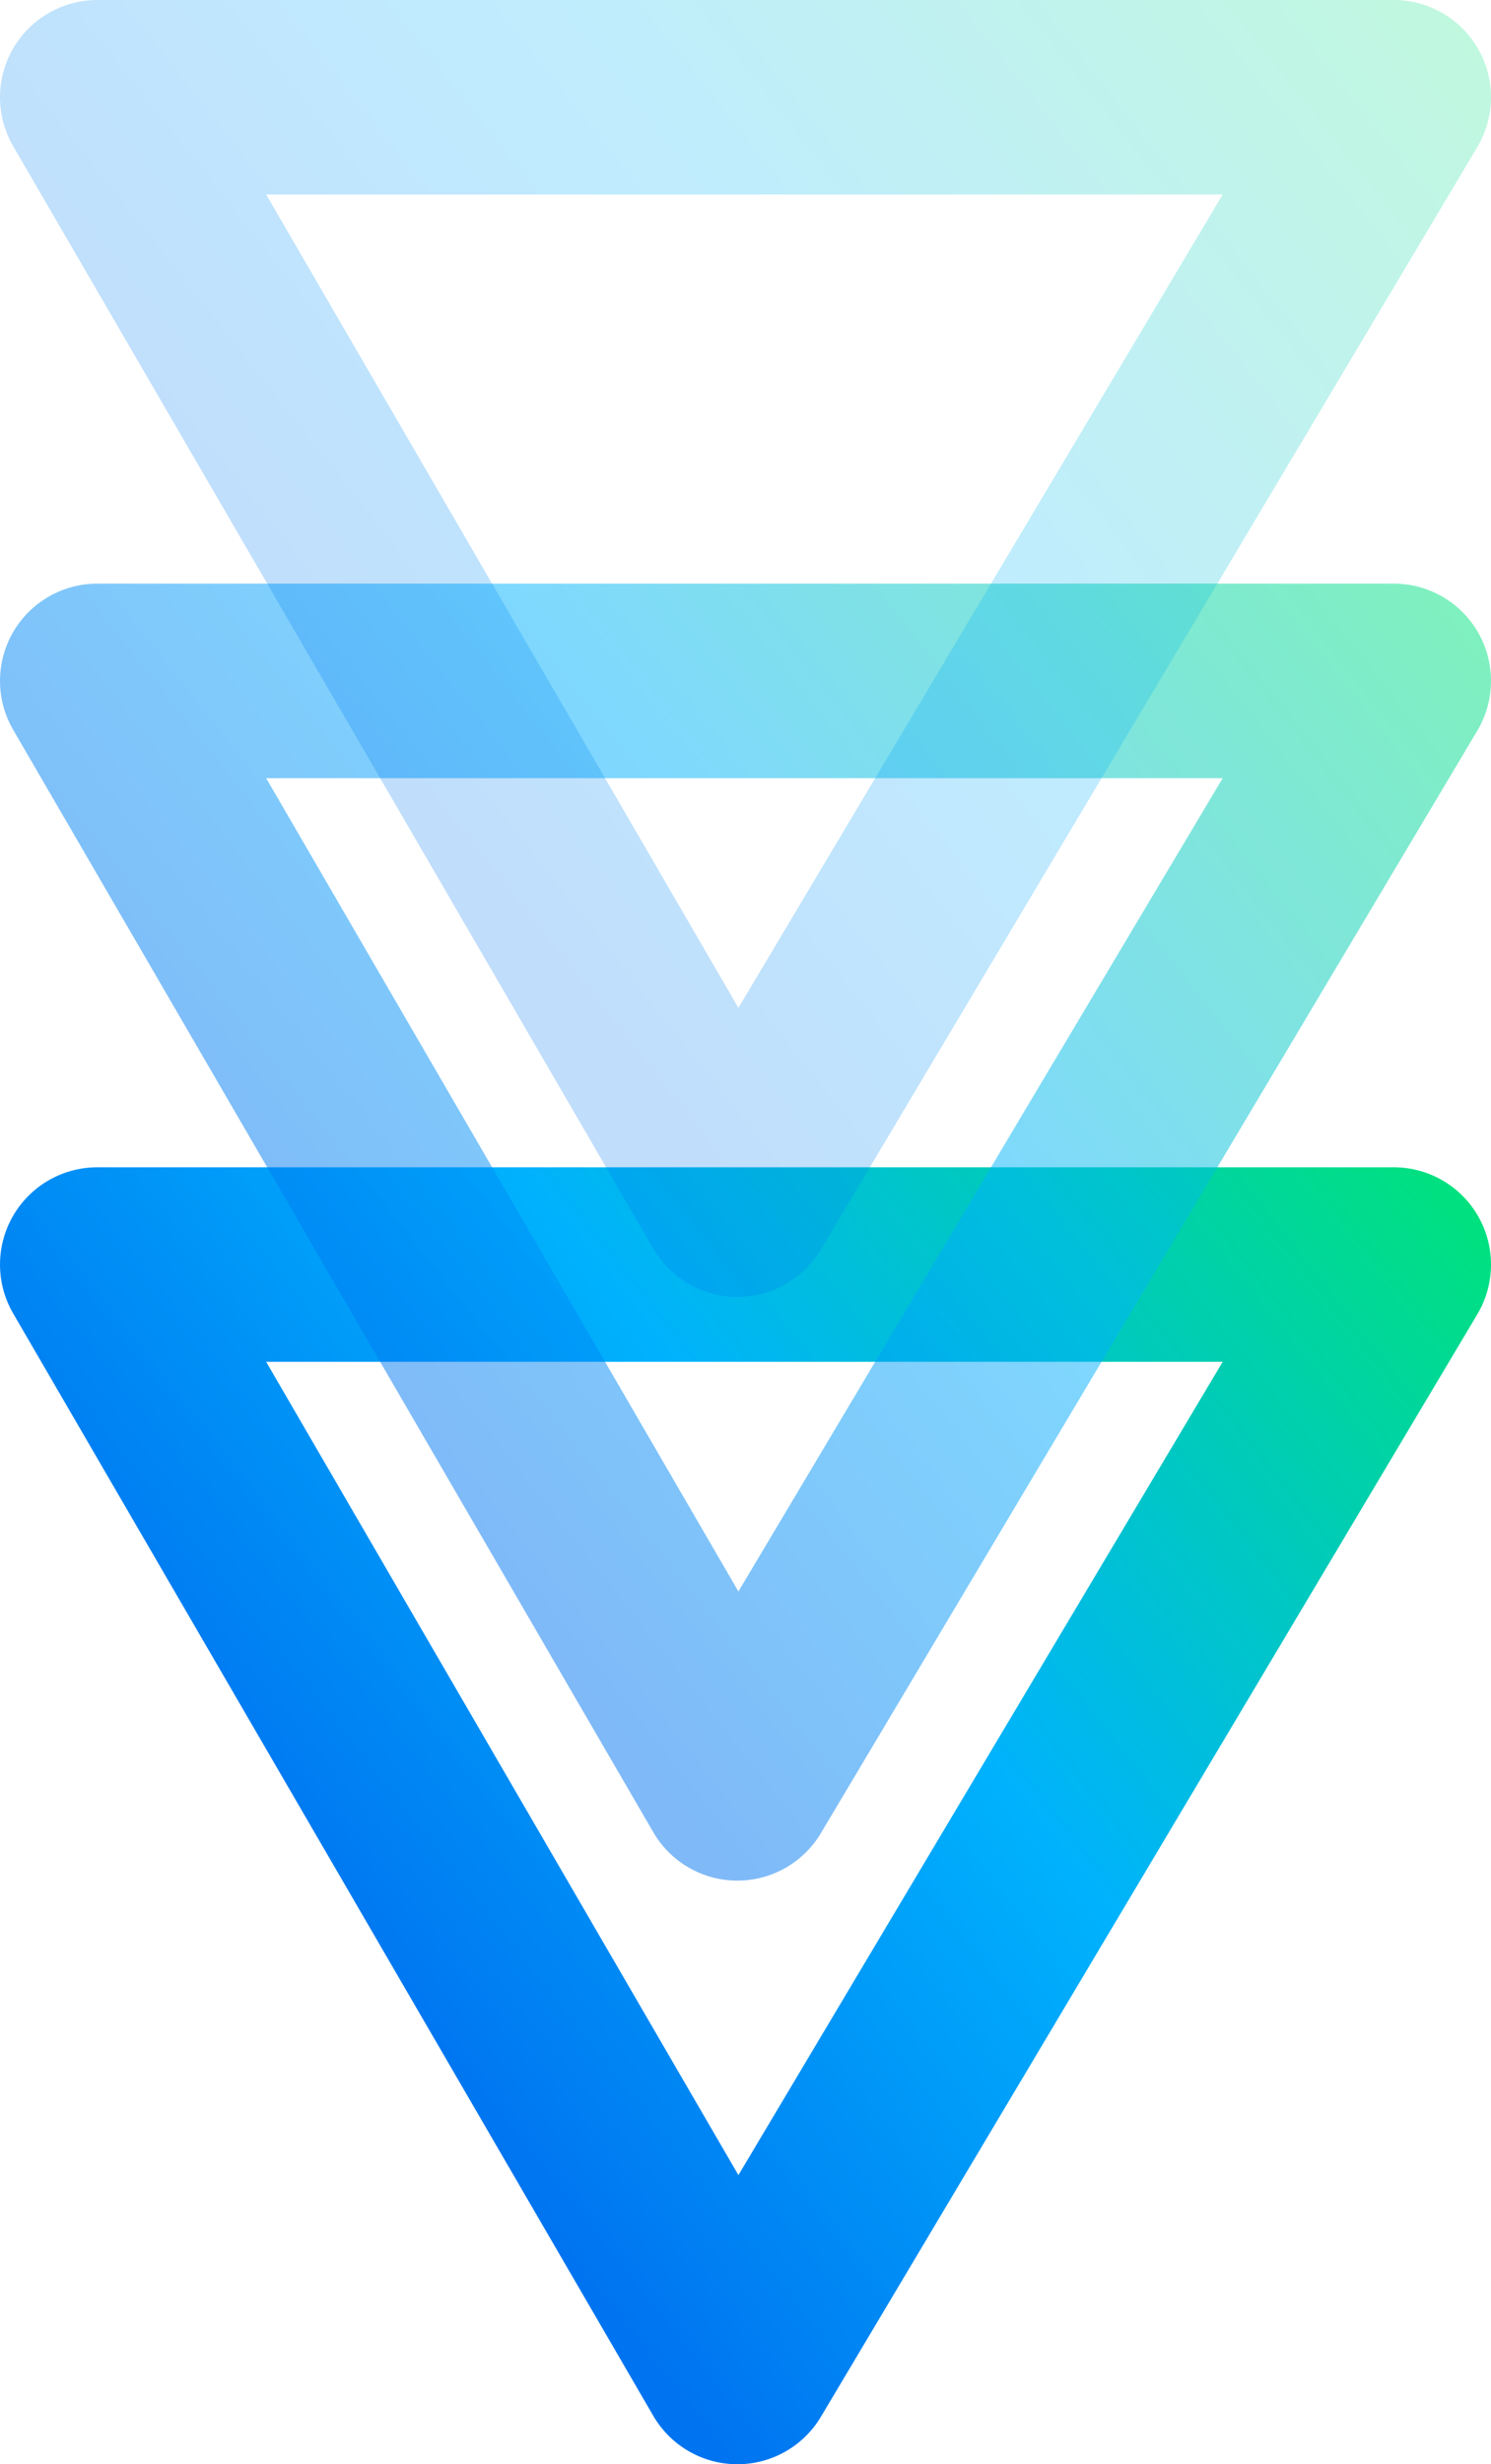 <svg width="46" height="76" viewBox="0 0 46 76" fill="none" xmlns="http://www.w3.org/2000/svg">
<path fill-rule="evenodd" clip-rule="evenodd" d="M43 39H3L22.749 73L43 39Z" stroke="url(#paint0_linear_0_28980)" stroke-width="6" stroke-linecap="round" stroke-linejoin="round"/>
<path opacity="0.502" fill-rule="evenodd" clip-rule="evenodd" d="M43 21L3 21L22.749 55L43 21Z" stroke="url(#paint1_linear_0_28980)" stroke-width="6" stroke-linecap="round" stroke-linejoin="round"/>
<path opacity="0.247" fill-rule="evenodd" clip-rule="evenodd" d="M43 3L3 3L22.749 37L43 3Z" stroke="url(#paint2_linear_0_28980)" stroke-width="6" stroke-linecap="round" stroke-linejoin="round"/>
<defs>
<linearGradient id="paint0_linear_0_28980" x1="33.846" y1="20.325" x2="-0.146" y2="47.237" gradientUnits="userSpaceOnUse">
<stop stop-color="#00E476"/>
<stop offset="0.549" stop-color="#00B2FD"/>
<stop offset="1" stop-color="#0074F0"/>
</linearGradient>
<linearGradient id="paint1_linear_0_28980" x1="33.846" y1="2.325" x2="-0.146" y2="29.238" gradientUnits="userSpaceOnUse">
<stop stop-color="#00E476"/>
<stop offset="0.549" stop-color="#00B2FD"/>
<stop offset="1" stop-color="#0074F0"/>
</linearGradient>
<linearGradient id="paint2_linear_0_28980" x1="33.846" y1="-15.675" x2="-0.146" y2="11.238" gradientUnits="userSpaceOnUse">
<stop stop-color="#00E476"/>
<stop offset="0.549" stop-color="#00B2FD"/>
<stop offset="1" stop-color="#0074F0"/>
</linearGradient>
</defs>
</svg>
